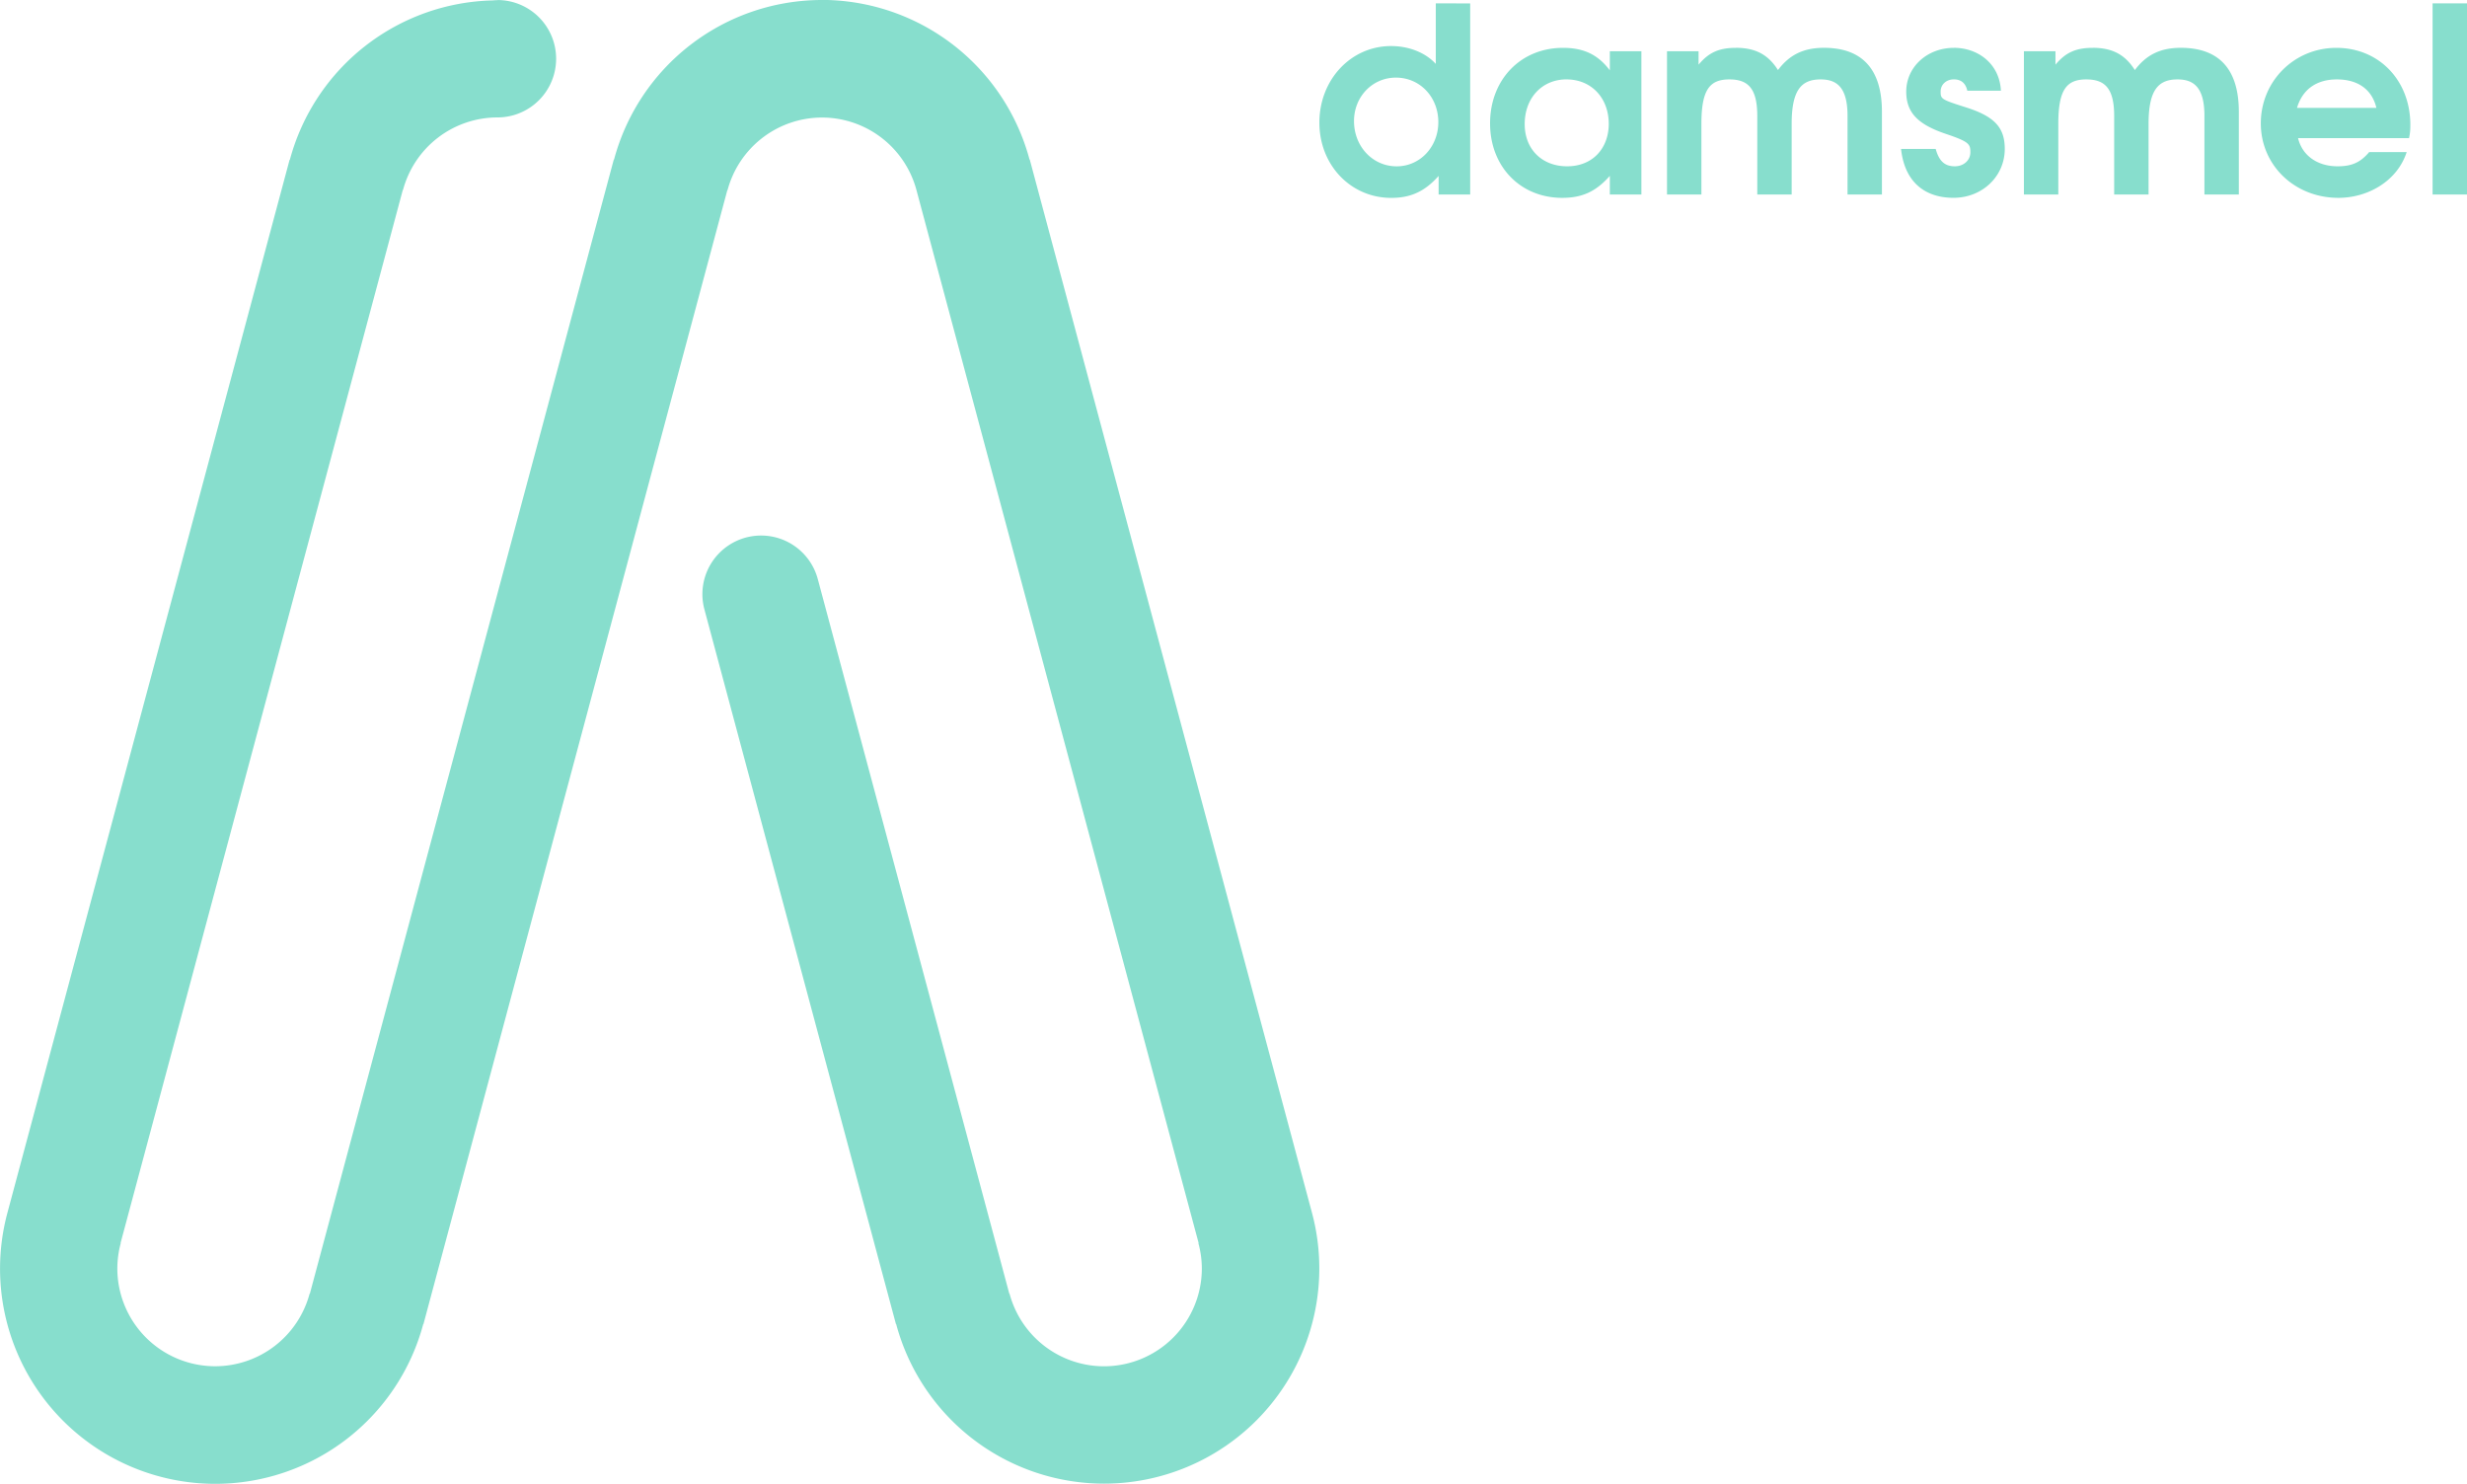 <?xml version="1.0" encoding="UTF-8" standalone="no"?>
<!-- Created with Inkscape (http://www.inkscape.org/) -->

<svg
   width="249.367"
   height="150.002"
   viewBox="0 0 65.978 39.688"
   version="1.1"
   id="svg1"
   inkscape:version="1.3 (0e150ed6c4, 2023-07-21)"
   sodipodi:docname="AbstrakDAMSMEL.svg"
   xmlns:inkscape="http://www.inkscape.org/namespaces/inkscape"
   xmlns:sodipodi="http://sodipodi.sourceforge.net/DTD/sodipodi-0.dtd"
   xmlns="http://www.w3.org/2000/svg"
   xmlns:svg="http://www.w3.org/2000/svg">
  <sodipodi:namedview
     id="namedview1"
     pagecolor="#ffffff"
     bordercolor="#000000"
     borderopacity="0.25"
     inkscape:showpageshadow="2"
     inkscape:pageopacity="0.0"
     inkscape:pagecheckerboard="0"
     inkscape:deskcolor="#d1d1d1"
     inkscape:document-units="px"
     inkscape:zoom="0.71713664"
     inkscape:cx="396.71658"
     inkscape:cy="561.25984"
     inkscape:window-width="1920"
     inkscape:window-height="1009"
     inkscape:window-x="-8"
     inkscape:window-y="-8"
     inkscape:window-maximized="1"
     inkscape:current-layer="layer1" />
  <defs
     id="defs1" />
  <g
     inkscape:label="Layer 1"
     inkscape:groupmode="layer"
     id="layer1"
     transform="translate(-290.069,-633.528)">
    <path
       id="path431-2-1-6-6-2-2-0-3-1-1-7-8-2-9-4-0-8-2-2-9-0-6-2-7-26-1-5-5"
       style="fill:#87decd;fill-opacity:1;fill-rule:nonzero;stroke:none;stroke-width:0.346;stroke-linecap:round;stroke-linejoin:round;stroke-miterlimit:4;stroke-dasharray:none;stroke-opacity:1"
       d="m 312.05,633.528 a 5.758,5.758 0 0 0 -5.559,4.268 h -0.007 l -6.803,25.388 -1.325,4.946 h -0.007 a 2.617,2.617 0 0 1 -2.525,1.941 2.617,2.617 0 0 1 -2.617,-2.617 2.617,2.617 0 0 1 0.092,-0.677 h -0.006 l 1.327,-4.951 6.221,-23.216 h 0.006 a 2.617,2.617 0 0 1 2.525,-1.941 1.57,1.57 0 0 0 1.57,-1.57 1.57,1.57 0 0 0 -1.57,-1.57 l 0.008,0.003 a 1.57,1.57 0 0 0 -0.132,0.007 5.758,5.758 0 0 0 -5.427,4.262 h -0.007 l -7.547,28.167 a 5.758,5.758 0 0 0 -0.197,1.49 5.758,5.758 0 0 0 5.758,5.758 5.758,5.758 0 0 0 5.559,-4.268 h 0.006 l 8.128,-30.335 h 0.006 a 2.617,2.617 0 0 1 2.525,-1.941 2.617,2.617 0 0 1 2.527,1.94 l 7.547,28.167 h -0.007 a 2.617,2.617 0 0 1 0.092,0.676 2.617,2.617 0 0 1 -2.617,2.617 2.617,2.617 0 0 1 -2.525,-1.941 h -0.007 l -1.325,-4.946 -3.797,-14.169 a 1.57,1.57 0 0 0 -1.516,-1.164 1.57,1.57 0 0 0 -1.57,1.57 1.57,1.57 0 0 0 0.054,0.406 l 5.122,19.115 h 0.006 a 5.758,5.758 0 0 0 5.559,4.268 5.758,5.758 0 0 0 5.758,-5.758 5.758,5.758 0 0 0 -0.197,-1.49 l -7.547,-28.168 h -0.006 a 5.758,5.758 0 0 0 -5.555,-4.269 z m 16.418,0.09 v 1.619 c -0.27,-0.297 -0.712,-0.477 -1.197,-0.477 -1.072,0 -1.916,0.899 -1.916,2.048 0,1.134 0.837,2.013 1.923,2.013 0.519,0 0.899,-0.173 1.266,-0.588 v 0.498 h 0.844 v -5.112 z m 26.659,0 v 5.112 h 0.92 v -5.112 z m -23.256,1.19 c -1.134,0 -1.951,0.851 -1.951,2.02 0,1.155 0.809,1.992 1.93,1.992 0.54,0 0.906,-0.173 1.273,-0.588 v 0.498 h 0.844 v -3.832 h -0.844 v 0.512 c -0.318,-0.422 -0.699,-0.602 -1.252,-0.602 z m 4.621,0 c -0.45,0 -0.726,0.125 -0.996,0.45 v -0.36 h -0.844 v 3.832 h 0.92 v -1.888 c 0,-0.906 0.214,-1.19 0.747,-1.19 0.484,0 0.747,0.221 0.747,0.975 v 2.103 h 0.92 v -1.888 c 0,-0.913 0.263,-1.19 0.775,-1.19 0.429,0 0.719,0.208 0.719,0.975 v 2.103 h 0.92 v -2.214 c 0,-1.148 -0.539,-1.709 -1.549,-1.709 -0.54,0 -0.92,0.18 -1.231,0.595 -0.263,-0.415 -0.602,-0.595 -1.127,-0.595 z m 5.831,0 c -0.712,0 -1.273,0.512 -1.273,1.169 0,0.56 0.304,0.878 1.065,1.134 0.616,0.208 0.65,0.27 0.65,0.491 0,0.214 -0.18,0.374 -0.415,0.374 -0.27,0 -0.422,-0.138 -0.512,-0.464 h -0.927 c 0.097,0.892 0.643,1.307 1.404,1.307 0.768,0 1.37,-0.574 1.37,-1.307 0,-0.567 -0.263,-0.872 -1.065,-1.121 -0.629,-0.201 -0.65,-0.214 -0.65,-0.415 0,-0.187 0.152,-0.325 0.353,-0.325 0.194,0 0.318,0.104 0.36,0.304 h 0.899 c -0.035,-0.719 -0.609,-1.148 -1.259,-1.148 z m 3.714,0 c -0.45,0 -0.726,0.125 -0.996,0.45 v -0.36 h -0.844 v 3.832 h 0.92 v -1.888 c 0,-0.906 0.214,-1.19 0.747,-1.19 0.484,0 0.747,0.221 0.747,0.975 v 2.103 h 0.92 v -1.888 c 0,-0.913 0.263,-1.19 0.775,-1.19 0.429,0 0.719,0.208 0.719,0.975 v 2.103 h 0.92 v -2.214 c 0,-1.148 -0.54,-1.709 -1.55,-1.709 -0.54,0 -0.92,0.18 -1.231,0.595 -0.263,-0.415 -0.602,-0.595 -1.128,-0.595 z m 6.516,0 c -1.127,0 -2.02,0.892 -2.02,2.02 0,1.121 0.906,1.992 2.075,1.992 0.775,0 1.57,-0.436 1.826,-1.224 h -1.003 c -0.235,0.277 -0.463,0.38 -0.844,0.38 -0.546,0 -0.948,-0.291 -1.058,-0.754 h 2.968 c 0.028,-0.131 0.035,-0.214 0.035,-0.353 0,-1.19 -0.837,-2.061 -1.978,-2.061 z m -25.151,0.796 c 0.643,0 1.134,0.519 1.134,1.19 0,0.664 -0.491,1.183 -1.114,1.183 -0.643,0 -1.141,-0.533 -1.141,-1.211 0,-0.65 0.491,-1.162 1.121,-1.162 z m 4.565,0.048 c 0.657,0 1.127,0.491 1.127,1.19 0,0.636 -0.415,1.134 -1.114,1.134 -0.671,0 -1.134,-0.457 -1.134,-1.128 0,-0.699 0.463,-1.197 1.121,-1.197 z m 20.599,0 c 0.567,0 0.941,0.27 1.058,0.761 h -2.123 c 0.145,-0.491 0.519,-0.761 1.065,-0.761 z"
       inkscape:export-filename="..\Exported Files\AbstrakDAMSMEL\AbstrakDAMSMEL.svg"
       inkscape:export-xdpi="96"
       inkscape:export-ydpi="96" />
  </g>
</svg>
